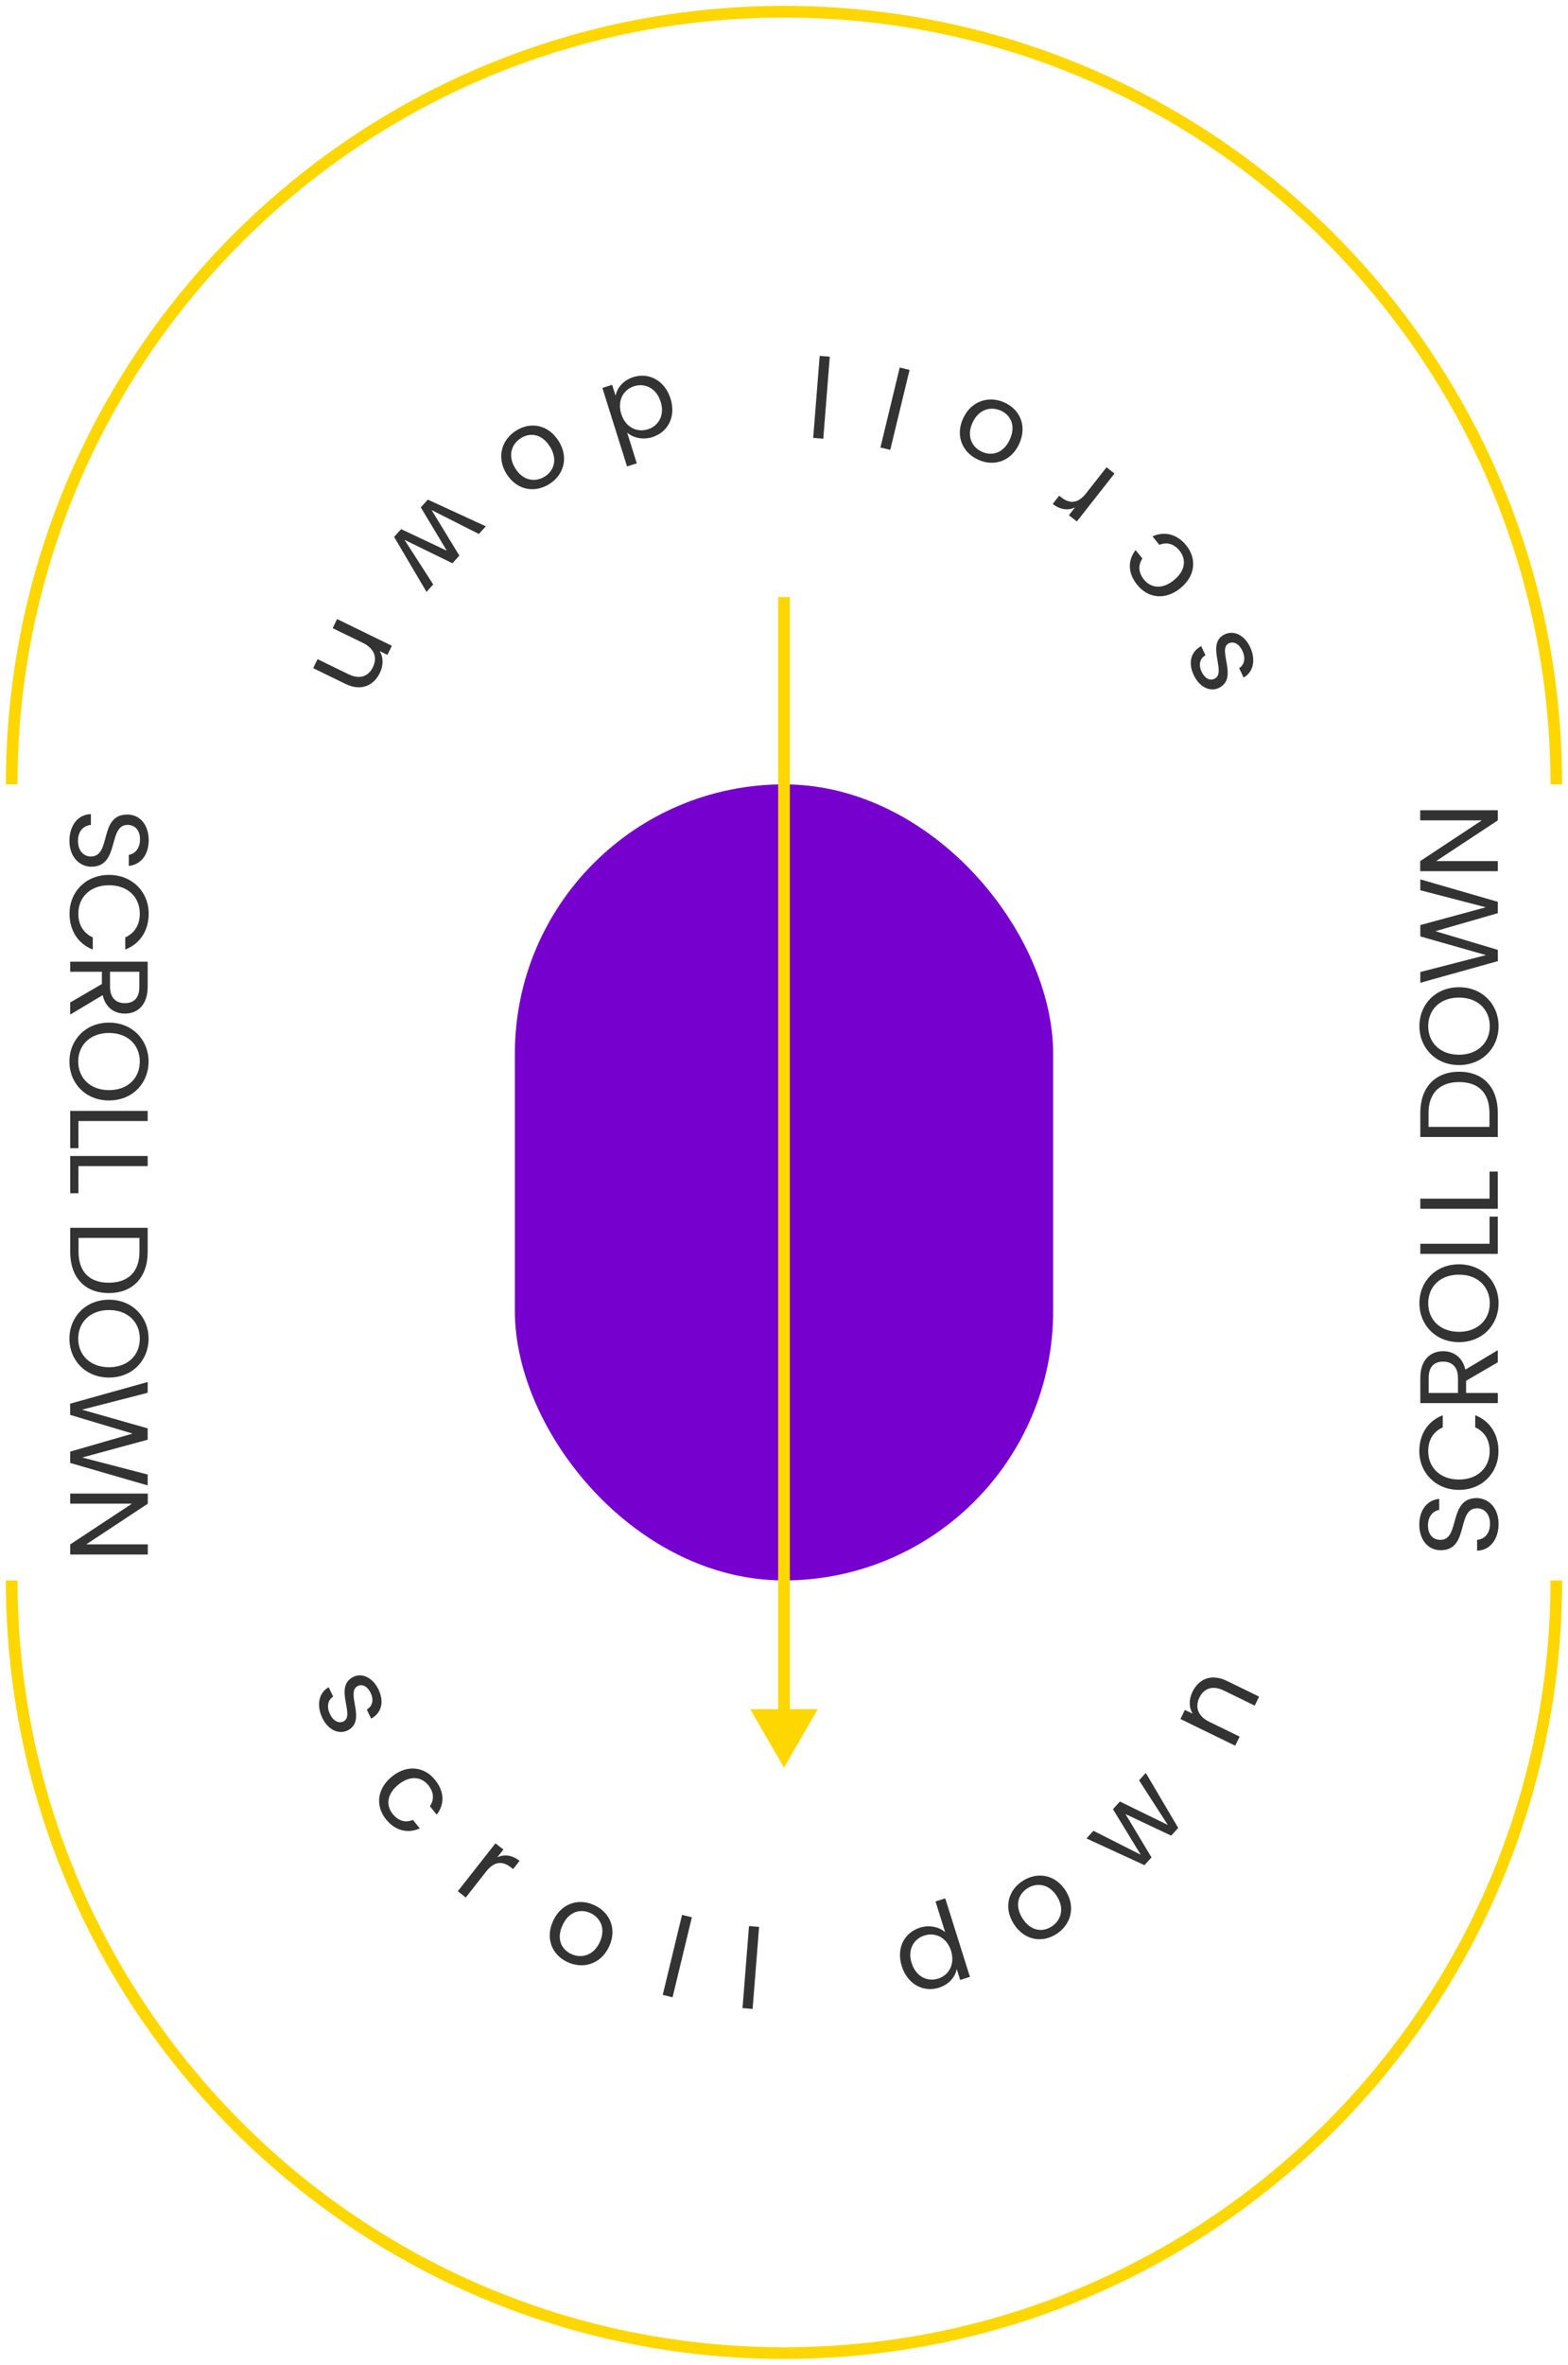 <svg width="134" height="202" viewBox="0 0 134 202" fill="none" xmlns="http://www.w3.org/2000/svg">
<rect x="44" y="67" width="46" height="68" rx="23" fill="#7600CD"/>
<path d="M7.805 74.035C6.864 74.035 5.934 73.266 5.934 71.831C5.934 70.501 6.675 69.561 7.767 69.541L7.767 70.463C7.216 70.52 6.665 70.909 6.665 71.831C6.665 72.667 7.14 73.161 7.767 73.161C9.553 73.161 8.413 69.579 10.873 69.579C11.966 69.579 12.707 70.463 12.707 71.774C12.707 73.037 12.014 73.864 11.007 73.969L11.007 73.019C11.453 72.962 11.957 72.543 11.966 71.736C11.985 71.023 11.614 70.463 10.902 70.463C9.192 70.463 10.256 74.035 7.805 74.035ZM9.316 74.734C11.301 74.734 12.707 76.188 12.707 78.04C12.707 79.475 11.985 80.615 10.703 81.109L10.703 80.073C11.501 79.712 11.947 79.009 11.947 78.04C11.947 76.653 10.94 75.618 9.316 75.618C7.7 75.618 6.694 76.653 6.694 78.04C6.694 79.009 7.14 79.712 7.928 80.073L7.928 81.109C6.655 80.615 5.943 79.475 5.943 78.04C5.943 76.188 7.33 74.734 9.316 74.734ZM10.674 85.689C11.425 85.689 11.909 85.271 11.909 84.283L11.909 83.01L9.401 83.01L9.401 84.283C9.401 85.262 9.933 85.689 10.674 85.689ZM12.621 82.146L12.621 84.283C12.621 85.841 11.757 86.582 10.674 86.582C9.829 86.582 9.021 86.117 8.774 85.005L6 86.668L6 85.632L8.707 84.055L8.707 83.01L6 83.01L6 82.146L12.621 82.146ZM9.316 94.002C7.33 94.002 5.934 92.549 5.934 90.677C5.934 88.815 7.33 87.352 9.316 87.352C11.301 87.352 12.697 88.815 12.697 90.677C12.697 92.549 11.301 94.002 9.316 94.002ZM9.316 88.236C7.7 88.236 6.684 89.281 6.684 90.677C6.684 92.074 7.7 93.119 9.316 93.119C10.94 93.119 11.947 92.074 11.947 90.677C11.947 89.281 10.94 88.236 9.316 88.236ZM12.621 94.894L12.621 95.758L6.703 95.758L6.703 98.076L6 98.076L6 94.894L12.621 94.894ZM12.621 98.744L12.621 99.609L6.703 99.609L6.703 101.927L6 101.927L6 98.744L12.621 98.744ZM12.621 106.939C12.621 109.114 11.348 110.454 9.296 110.454C7.245 110.454 6 109.114 6 106.939L6 104.877L12.621 104.877L12.621 106.939ZM6.713 105.742L6.713 106.939C6.713 108.668 7.681 109.57 9.296 109.57C10.912 109.57 11.918 108.668 11.918 106.939L11.918 105.742L6.713 105.742ZM9.316 117.671C7.33 117.671 5.934 116.218 5.934 114.346C5.934 112.484 7.33 111.021 9.316 111.021C11.301 111.021 12.697 112.484 12.697 114.346C12.697 116.218 11.301 117.671 9.316 117.671ZM9.316 111.905C7.7 111.905 6.684 112.95 6.684 114.346C6.684 115.743 7.7 116.788 9.316 116.788C10.94 116.788 11.947 115.743 11.947 114.346C11.947 112.95 10.94 111.905 9.316 111.905ZM5.99 119.902L12.621 118.05L12.621 118.971L7.007 120.415L12.621 122.011L12.621 122.98L7.026 124.5L12.621 125.954L12.621 126.885L6 124.966L6 123.997L11.329 122.458L6 120.862L5.99 119.902ZM12.631 131.922L12.631 132.787L6 132.787L6 131.922L11.273 128.445L6 128.445L6 127.581L12.631 127.581L12.631 128.445L7.368 131.922L12.631 131.922Z" fill="#333333"/>
<path d="M126.195 127.965C127.135 127.965 128.066 128.734 128.066 130.169C128.066 131.499 127.325 132.439 126.233 132.458L126.233 131.537C126.784 131.48 127.335 131.09 127.335 130.169C127.335 129.333 126.86 128.839 126.233 128.839C124.447 128.839 125.587 132.42 123.126 132.42C122.034 132.42 121.293 131.537 121.293 130.226C121.293 128.962 121.986 128.136 122.993 128.031L122.993 128.981C122.547 129.038 122.043 129.456 122.034 130.264C122.015 130.976 122.385 131.537 123.098 131.537C124.808 131.537 123.744 127.965 126.195 127.965ZM124.684 127.266C122.699 127.266 121.293 125.812 121.293 123.96C121.293 122.525 122.015 121.385 123.297 120.891L123.297 121.927C122.499 122.288 122.053 122.991 122.053 123.96C122.053 125.347 123.06 126.382 124.684 126.382C126.299 126.382 127.306 125.347 127.306 123.96C127.306 122.991 126.86 122.288 126.071 121.927L126.071 120.891C127.344 121.385 128.057 122.525 128.057 123.96C128.057 125.812 126.67 127.266 124.684 127.266ZM123.326 116.311C122.575 116.311 122.091 116.729 122.091 117.717L122.091 118.99L124.599 118.99L124.599 117.717C124.599 116.738 124.067 116.311 123.326 116.311ZM121.378 119.854L121.378 117.717C121.378 116.159 122.243 115.418 123.326 115.418C124.171 115.418 124.979 115.883 125.226 116.995L128 115.332L128 116.368L125.292 117.945L125.292 118.99L128 118.99L128 119.854L121.378 119.854ZM124.684 107.998C126.67 107.998 128.066 109.451 128.066 111.323C128.066 113.185 126.67 114.648 124.684 114.648C122.699 114.648 121.302 113.185 121.302 111.323C121.302 109.451 122.699 107.998 124.684 107.998ZM124.684 113.764C126.299 113.764 127.316 112.719 127.316 111.323C127.316 109.926 126.299 108.881 124.684 108.881C123.06 108.881 122.053 109.926 122.053 111.323C122.053 112.719 123.06 113.764 124.684 113.764ZM121.378 107.106L121.378 106.242L127.297 106.242L127.297 103.924L128 103.924L128 107.106L121.378 107.106ZM121.378 103.256L121.378 102.391L127.297 102.391L127.297 100.073L128 100.073L128 103.256L121.378 103.256ZM121.378 95.061C121.378 92.885 122.651 91.546 124.703 91.546C126.755 91.546 128 92.885 128 95.061L128 97.123L121.378 97.123L121.378 95.061ZM127.287 96.258L127.287 95.061C127.287 93.332 126.318 92.43 124.703 92.43C123.088 92.43 122.081 93.332 122.081 95.061L122.081 96.258L127.287 96.258ZM124.684 84.329C126.67 84.329 128.066 85.782 128.066 87.654C128.066 89.516 126.67 90.979 124.684 90.979C122.699 90.979 121.302 89.516 121.302 87.654C121.302 85.782 122.699 84.329 124.684 84.329ZM124.684 90.095C126.299 90.095 127.316 89.05 127.316 87.654C127.316 86.257 126.299 85.212 124.684 85.212C123.06 85.212 122.053 86.257 122.053 87.654C122.053 89.05 123.06 90.095 124.684 90.095ZM128.009 82.098L121.378 83.95L121.378 83.029L126.993 81.585L121.378 79.989L121.378 79.02L126.974 77.5L121.378 76.046L121.378 75.115L128 77.034L128 78.003L122.67 79.542L128 81.138L128.009 82.098ZM121.369 70.078L121.369 69.213L128 69.213L128 70.078L122.727 73.555L128 73.555L128 74.419L121.369 74.419L121.369 73.555L126.632 70.078L121.369 70.078Z" fill="#333333"/>
<path d="M67 151L69.887 146L64.113 146L67 151ZM67 51L66.5 51L66.5 146.5L67 146.5L67.5 146.5L67.5 51L67 51Z" fill="#FFD700"/>
<path d="M1 135V135C1 171.451 30.549 201 67 201V201C103.451 201 133 171.451 133 135V135" stroke="#FFD700"/>
<path d="M133 67V67C133 30.549 103.451 1 67 1V1C30.549 1 1 30.549 1 67V67" stroke="#FFD700"/>
<path d="M29.711 147.812C28.939 148.178 28.034 147.776 27.541 146.737C27.021 145.638 27.256 144.581 28.09 144.123L28.473 144.93C28.038 145.188 27.886 145.754 28.199 146.415C28.491 147.034 28.963 147.231 29.349 147.048C30.397 146.552 28.47 144.059 30.221 143.229C30.943 142.888 31.856 143.285 32.352 144.333C32.844 145.372 32.611 146.323 31.717 146.809L31.347 146.028C31.803 145.77 31.976 145.247 31.679 144.62C31.407 144.045 30.969 143.831 30.591 144.01C29.475 144.539 31.378 146.981 29.711 147.812Z" fill="#333333"/>
<path d="M33.501 151.748C34.772 150.721 36.248 150.885 37.179 152.038C37.991 153.044 38.004 154.119 37.322 155.012L36.737 154.288C37.111 153.754 37.093 153.097 36.61 152.498C36.013 151.759 35.047 151.636 34.056 152.435C33.051 153.247 32.968 154.218 33.565 154.957C34.048 155.555 34.659 155.722 35.288 155.458L35.873 156.182C34.9 156.626 33.807 156.422 32.995 155.416C32.064 154.263 32.215 152.786 33.501 151.748Z" fill="#333333"/>
<path d="M41.553 159.858L39.805 162.084L39.125 161.55L42.34 157.456L43.02 157.99L42.498 158.655C43.088 158.381 43.751 158.444 44.401 158.954L43.85 159.657L43.67 159.516C43.02 159.005 42.299 158.909 41.553 159.858Z" fill="#333333"/>
<path d="M52.046 166.291C51.342 167.787 49.822 168.226 48.481 167.595C47.149 166.967 46.58 165.544 47.285 164.049C47.985 162.562 49.475 162.119 50.807 162.746C52.148 163.378 52.746 164.804 52.046 166.291ZM48.084 164.425C47.521 165.62 47.989 166.523 48.805 166.907C49.622 167.292 50.684 167.109 51.247 165.915C51.805 164.729 51.286 163.802 50.478 163.421C49.653 163.033 48.642 163.239 48.084 164.425Z" fill="#333333"/>
<path d="M56.637 170.404L58.287 163.57L59.127 163.773L57.477 170.607L56.637 170.404Z" fill="#333333"/>
<path d="M63.456 171.532L64.01 164.524L64.872 164.593L64.317 171.601L63.456 171.532Z" fill="#333333"/>
<path d="M77.064 167.949C76.577 166.399 77.287 165.08 78.629 164.658C79.408 164.413 80.249 164.587 80.773 165.05L79.947 162.421L80.78 162.159L82.889 168.865L82.056 169.128L81.762 168.194C81.637 168.841 81.139 169.506 80.233 169.791C78.9 170.21 77.549 169.489 77.064 167.949ZM81.272 166.635C80.91 165.485 79.914 165.041 79.008 165.326C78.102 165.611 77.539 166.515 77.907 167.684C78.275 168.853 79.261 169.299 80.168 169.014C81.074 168.729 81.639 167.804 81.272 166.635Z" fill="#333333"/>
<path d="M91.089 161.536C91.957 162.943 91.496 164.456 90.234 165.234C88.981 166.008 87.479 165.707 86.611 164.3C85.747 162.902 86.19 161.412 87.443 160.639C88.704 159.86 90.226 160.138 91.089 161.536ZM87.362 163.836C88.056 164.96 89.067 165.062 89.835 164.588C90.603 164.113 91.031 163.124 90.337 162C89.649 160.885 88.589 160.813 87.829 161.282C87.053 161.761 86.674 162.721 87.362 163.836Z" fill="#333333"/>
<path d="M97.805 159.323L92.849 157.041L93.442 156.386L97.485 158.431L95.113 154.541L95.706 153.886L99.8 155.888L97.344 152.076L97.918 151.442L100.687 156.14L100.088 156.802L96.183 154.958L98.405 158.661L97.805 159.323Z" fill="#333333"/>
<path d="M107.229 145.694L104.581 144.404C103.625 143.938 102.884 144.221 102.501 145.007C102.114 145.801 102.343 146.589 103.351 147.08L105.938 148.342L105.559 149.119L100.88 146.838L101.259 146.061L101.925 146.385C101.588 145.841 101.598 145.148 101.906 144.516C102.434 143.431 103.504 142.928 104.845 143.581L107.603 144.926L107.229 145.694Z" fill="#333333"/>
<path d="M104.656 54.188C105.429 53.822 106.334 54.224 106.826 55.263C107.346 56.362 107.111 57.419 106.277 57.877L105.895 57.07C106.329 56.812 106.482 56.246 106.169 55.584C105.876 54.966 105.404 54.769 105.018 54.952C103.97 55.448 105.897 57.941 104.146 58.771C103.425 59.112 102.511 58.715 102.015 57.667C101.523 56.628 101.756 55.677 102.65 55.191L103.02 55.972C102.564 56.23 102.391 56.753 102.688 57.38C102.961 57.955 103.398 58.169 103.776 57.99C104.892 57.461 102.989 55.019 104.656 54.188Z" fill="#333333"/>
<path d="M100.866 50.252C99.595 51.279 98.119 51.115 97.188 49.962C96.377 48.956 96.363 47.881 97.046 46.987L97.631 47.712C97.256 48.246 97.274 48.903 97.757 49.502C98.354 50.241 99.321 50.364 100.311 49.565C101.316 48.753 101.399 47.782 100.803 47.043C100.319 46.444 99.709 46.278 99.079 46.542L98.494 45.818C99.467 45.374 100.56 45.578 101.372 46.584C102.303 47.737 102.152 49.214 100.866 50.252Z" fill="#333333"/>
<path d="M92.814 42.142L94.563 39.916L95.242 40.45L92.027 44.544L91.347 44.01L91.869 43.345C91.279 43.619 90.616 43.556 89.966 43.046L90.517 42.343L90.697 42.484C91.347 42.995 92.069 43.091 92.814 42.142Z" fill="#333333"/>
<path d="M82.321 35.709C83.025 34.213 84.545 33.774 85.886 34.405C87.218 35.033 87.787 36.456 87.083 37.951C86.382 39.438 84.893 39.881 83.561 39.254C82.22 38.622 81.621 37.196 82.321 35.709ZM86.283 37.575C86.846 36.38 86.378 35.477 85.562 35.093C84.745 34.708 83.683 34.891 83.12 36.085C82.562 37.271 83.081 38.198 83.889 38.579C84.714 38.967 85.725 38.761 86.283 37.575Z" fill="#333333"/>
<path d="M77.731 31.596L76.08 38.43L75.24 38.227L76.89 31.393L77.731 31.596Z" fill="#333333"/>
<path d="M70.912 30.468L70.357 37.476L69.495 37.407L70.05 30.399L70.912 30.468Z" fill="#333333"/>
<path d="M57.303 34.051C57.791 35.601 57.08 36.92 55.739 37.342C54.959 37.587 54.118 37.413 53.594 36.95L54.421 39.579L53.587 39.841L51.478 33.135L52.312 32.872L52.605 33.806C52.73 33.159 53.228 32.494 54.135 32.209C55.467 31.791 56.819 32.511 57.303 34.051ZM53.095 35.365C53.457 36.516 54.453 36.959 55.359 36.674C56.266 36.389 56.828 35.485 56.46 34.316C56.093 33.147 55.106 32.701 54.2 32.986C53.293 33.271 52.728 34.196 53.095 35.365Z" fill="#333333"/>
<path d="M43.278 40.464C42.41 39.057 42.871 37.544 44.133 36.766C45.386 35.992 46.889 36.293 47.757 37.7C48.62 39.098 48.178 40.588 46.924 41.361C45.663 42.14 44.141 41.862 43.278 40.464ZM47.005 38.163C46.311 37.04 45.3 36.938 44.532 37.413C43.764 37.886 43.336 38.876 44.03 40C44.718 41.115 45.778 41.187 46.538 40.718C47.314 40.239 47.693 39.279 47.005 38.163Z" fill="#333333"/>
<path d="M36.562 42.677L41.518 44.959L40.925 45.614L36.882 43.569L39.255 47.459L38.662 48.114L34.567 46.112L37.023 49.924L36.449 50.558L33.68 45.86L34.279 45.198L38.184 47.042L35.962 43.339L36.562 42.677Z" fill="#333333"/>
<path d="M27.139 56.306L29.786 57.596C30.742 58.062 31.483 57.779 31.866 56.993C32.253 56.199 32.024 55.411 31.016 54.92L28.429 53.658L28.808 52.881L33.487 55.162L33.109 55.94L32.443 55.615C32.779 56.16 32.769 56.852 32.461 57.484C31.933 58.569 30.863 59.072 29.522 58.419L26.764 57.074L27.139 56.306Z" fill="#333333"/>
</svg>
